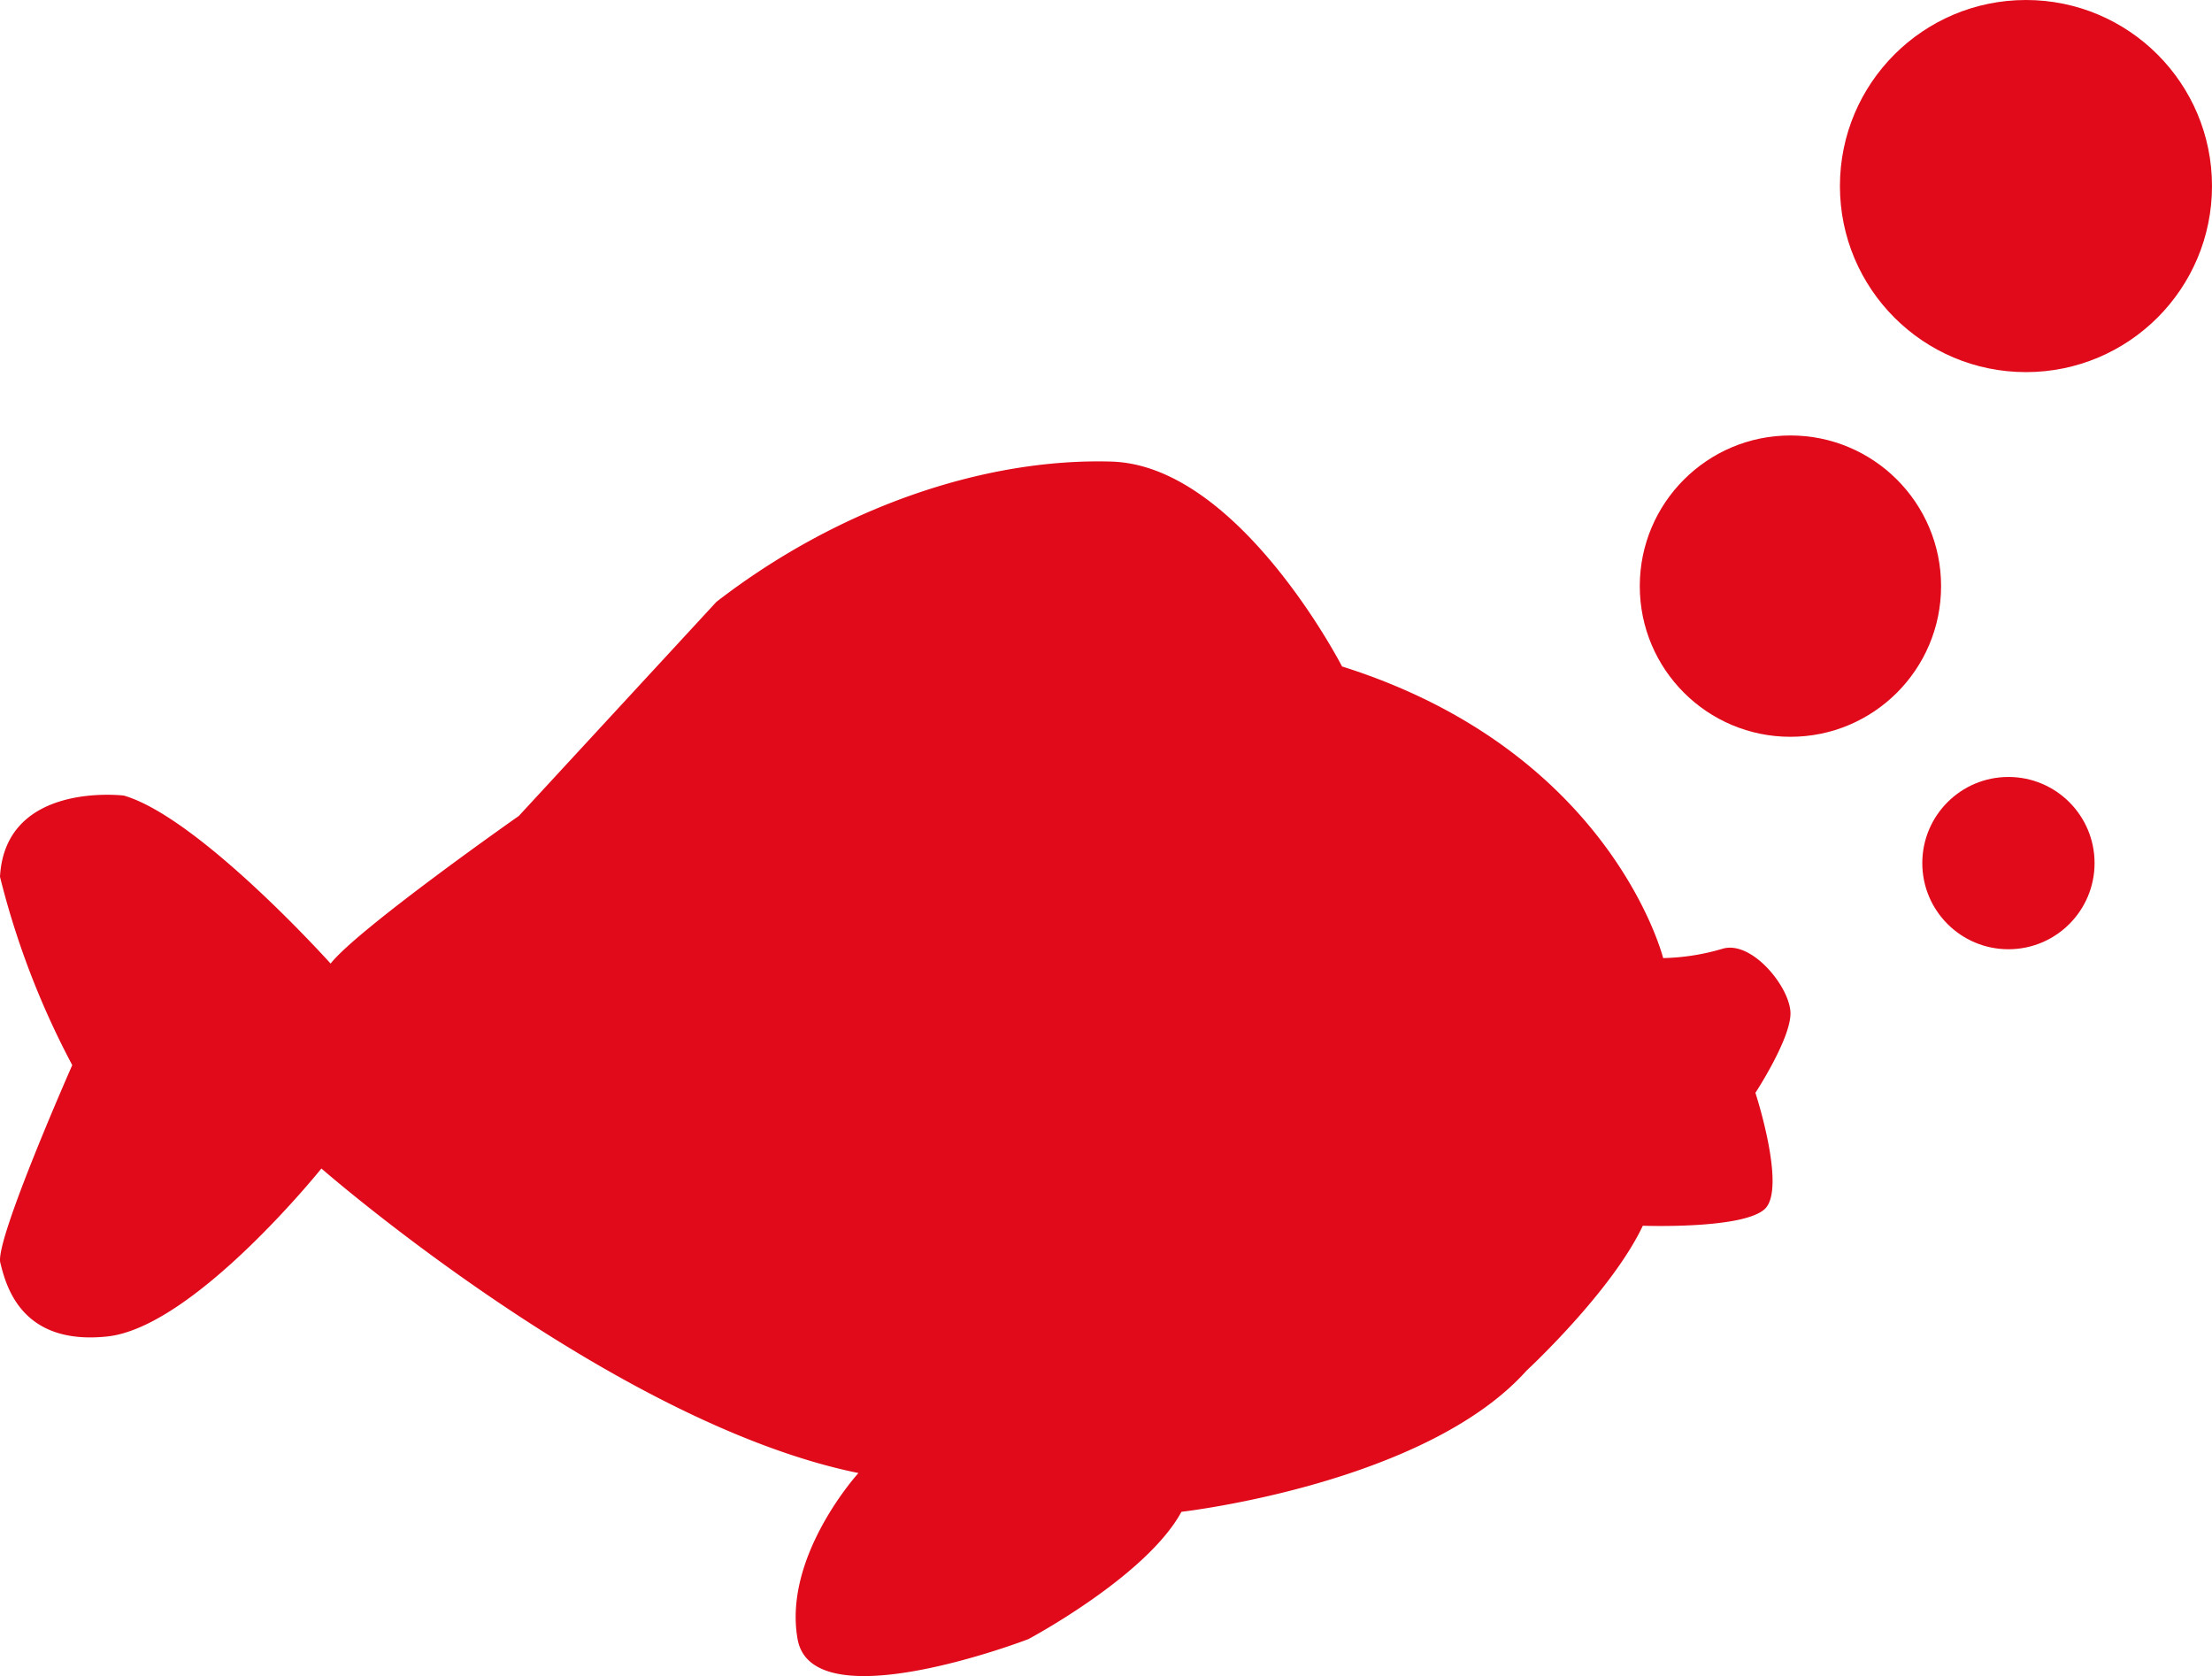 <svg xmlns="http://www.w3.org/2000/svg" width="138.14" height="104.66" viewBox="0 0 138.14 104.66">
  <g id="Group_105" data-name="Group 105" transform="translate(-836.981 -269.134)">
    <path id="Path_121" data-name="Path 121" d="M841.493,329.662s-4.84,10.949-4.494,12.333,1.267,5.187,6.684,4.61,13.37-10.488,13.37-10.488,18.21,15.9,33.538,19.016c0,0-4.725,5.186-3.8,10.373s14.407,0,14.407,0,7.375-3.919,9.565-7.952c0,0,15.214-1.729,21.553-8.818,0,0,5.3-4.9,7.26-9.046,0,0,6.224.23,7.608-1.037s-.577-7.262-.577-7.262,2.19-3.342,2.19-4.956-2.421-4.61-4.264-4.034a13.968,13.968,0,0,1-3.687.577s-3.227-12.908-20.054-18.21c0,0-6.455-12.564-14.407-12.793s-17.058,2.881-24.664,8.759L869.384,314.1s-10.027,7.031-11.756,9.22c0,0-8.183-9.106-12.908-10.489,0,0-7.411-.921-7.739,5.071A51.445,51.445,0,0,0,841.493,329.662Z" transform="translate(0 5.982)" fill="#e10a1a"/>
    <circle id="Ellipse_8" data-name="Ellipse 8" cx="5.379" cy="5.379" r="5.379" transform="translate(957.029 317.65)" fill="#e10a1a"/>
    <circle id="Ellipse_9" data-name="Ellipse 9" cx="9.408" cy="9.408" r="9.408" transform="translate(939.386 296.326)" fill="#e10a1a"/>
    <circle id="Ellipse_10" data-name="Ellipse 10" cx="11.618" cy="11.618" r="11.618" transform="translate(951.885 269.134)" fill="#e10a1a"/>
  </g>
</svg>
